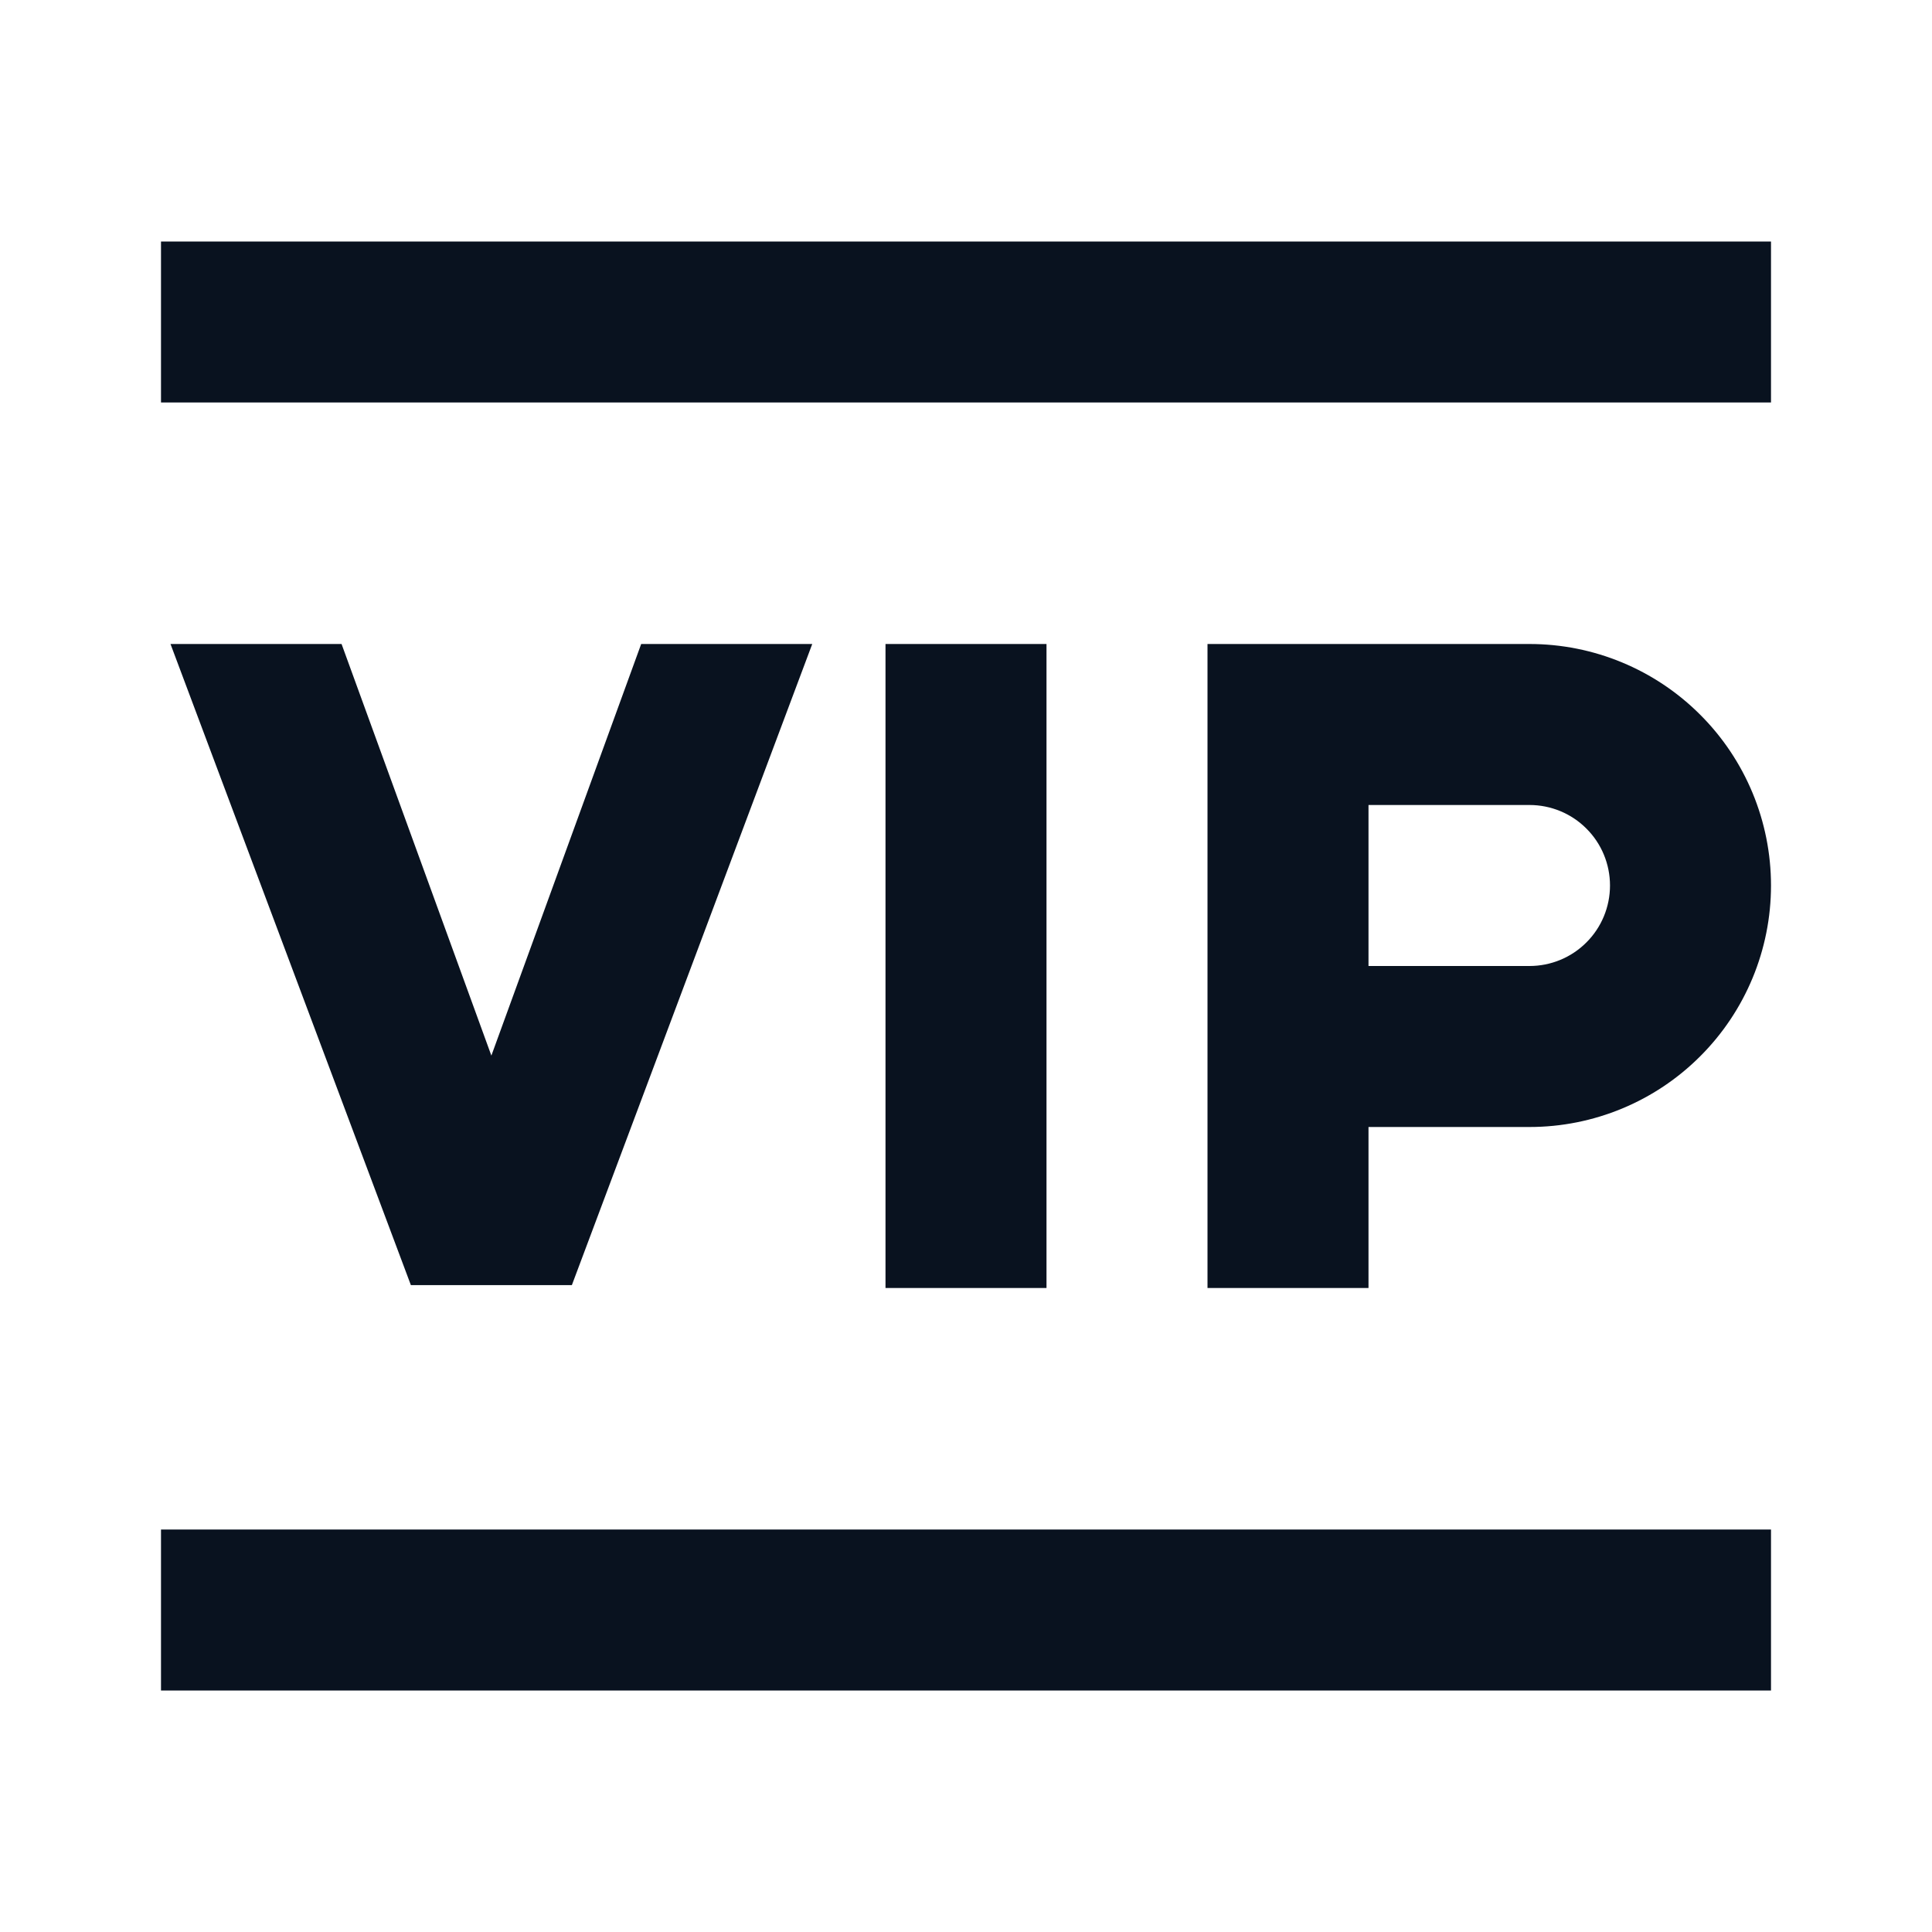 <svg width="24" height="24" viewBox="0 0 24 24" fill="none" xmlns="http://www.w3.org/2000/svg">
<path d="M2 19H22V21H2V19ZM11 8H13V16H11V8ZM7.965 8H10.09L7.104 15.964H5.104L2.118 8H4.243L6.104 13.113L7.965 8ZM17 14V16H15V8H19C19.796 8 20.559 8.316 21.121 8.879C21.684 9.441 22 10.204 22 11C22 11.796 21.684 12.559 21.121 13.121C20.559 13.684 19.796 14 19 14H17ZM17 10V12H19C19.265 12 19.52 11.895 19.707 11.707C19.895 11.52 20 11.265 20 11C20 10.735 19.895 10.48 19.707 10.293C19.52 10.105 19.265 10 19 10H17ZM2 3H22V5H2V3Z" fill="#09121F"/>
</svg>
